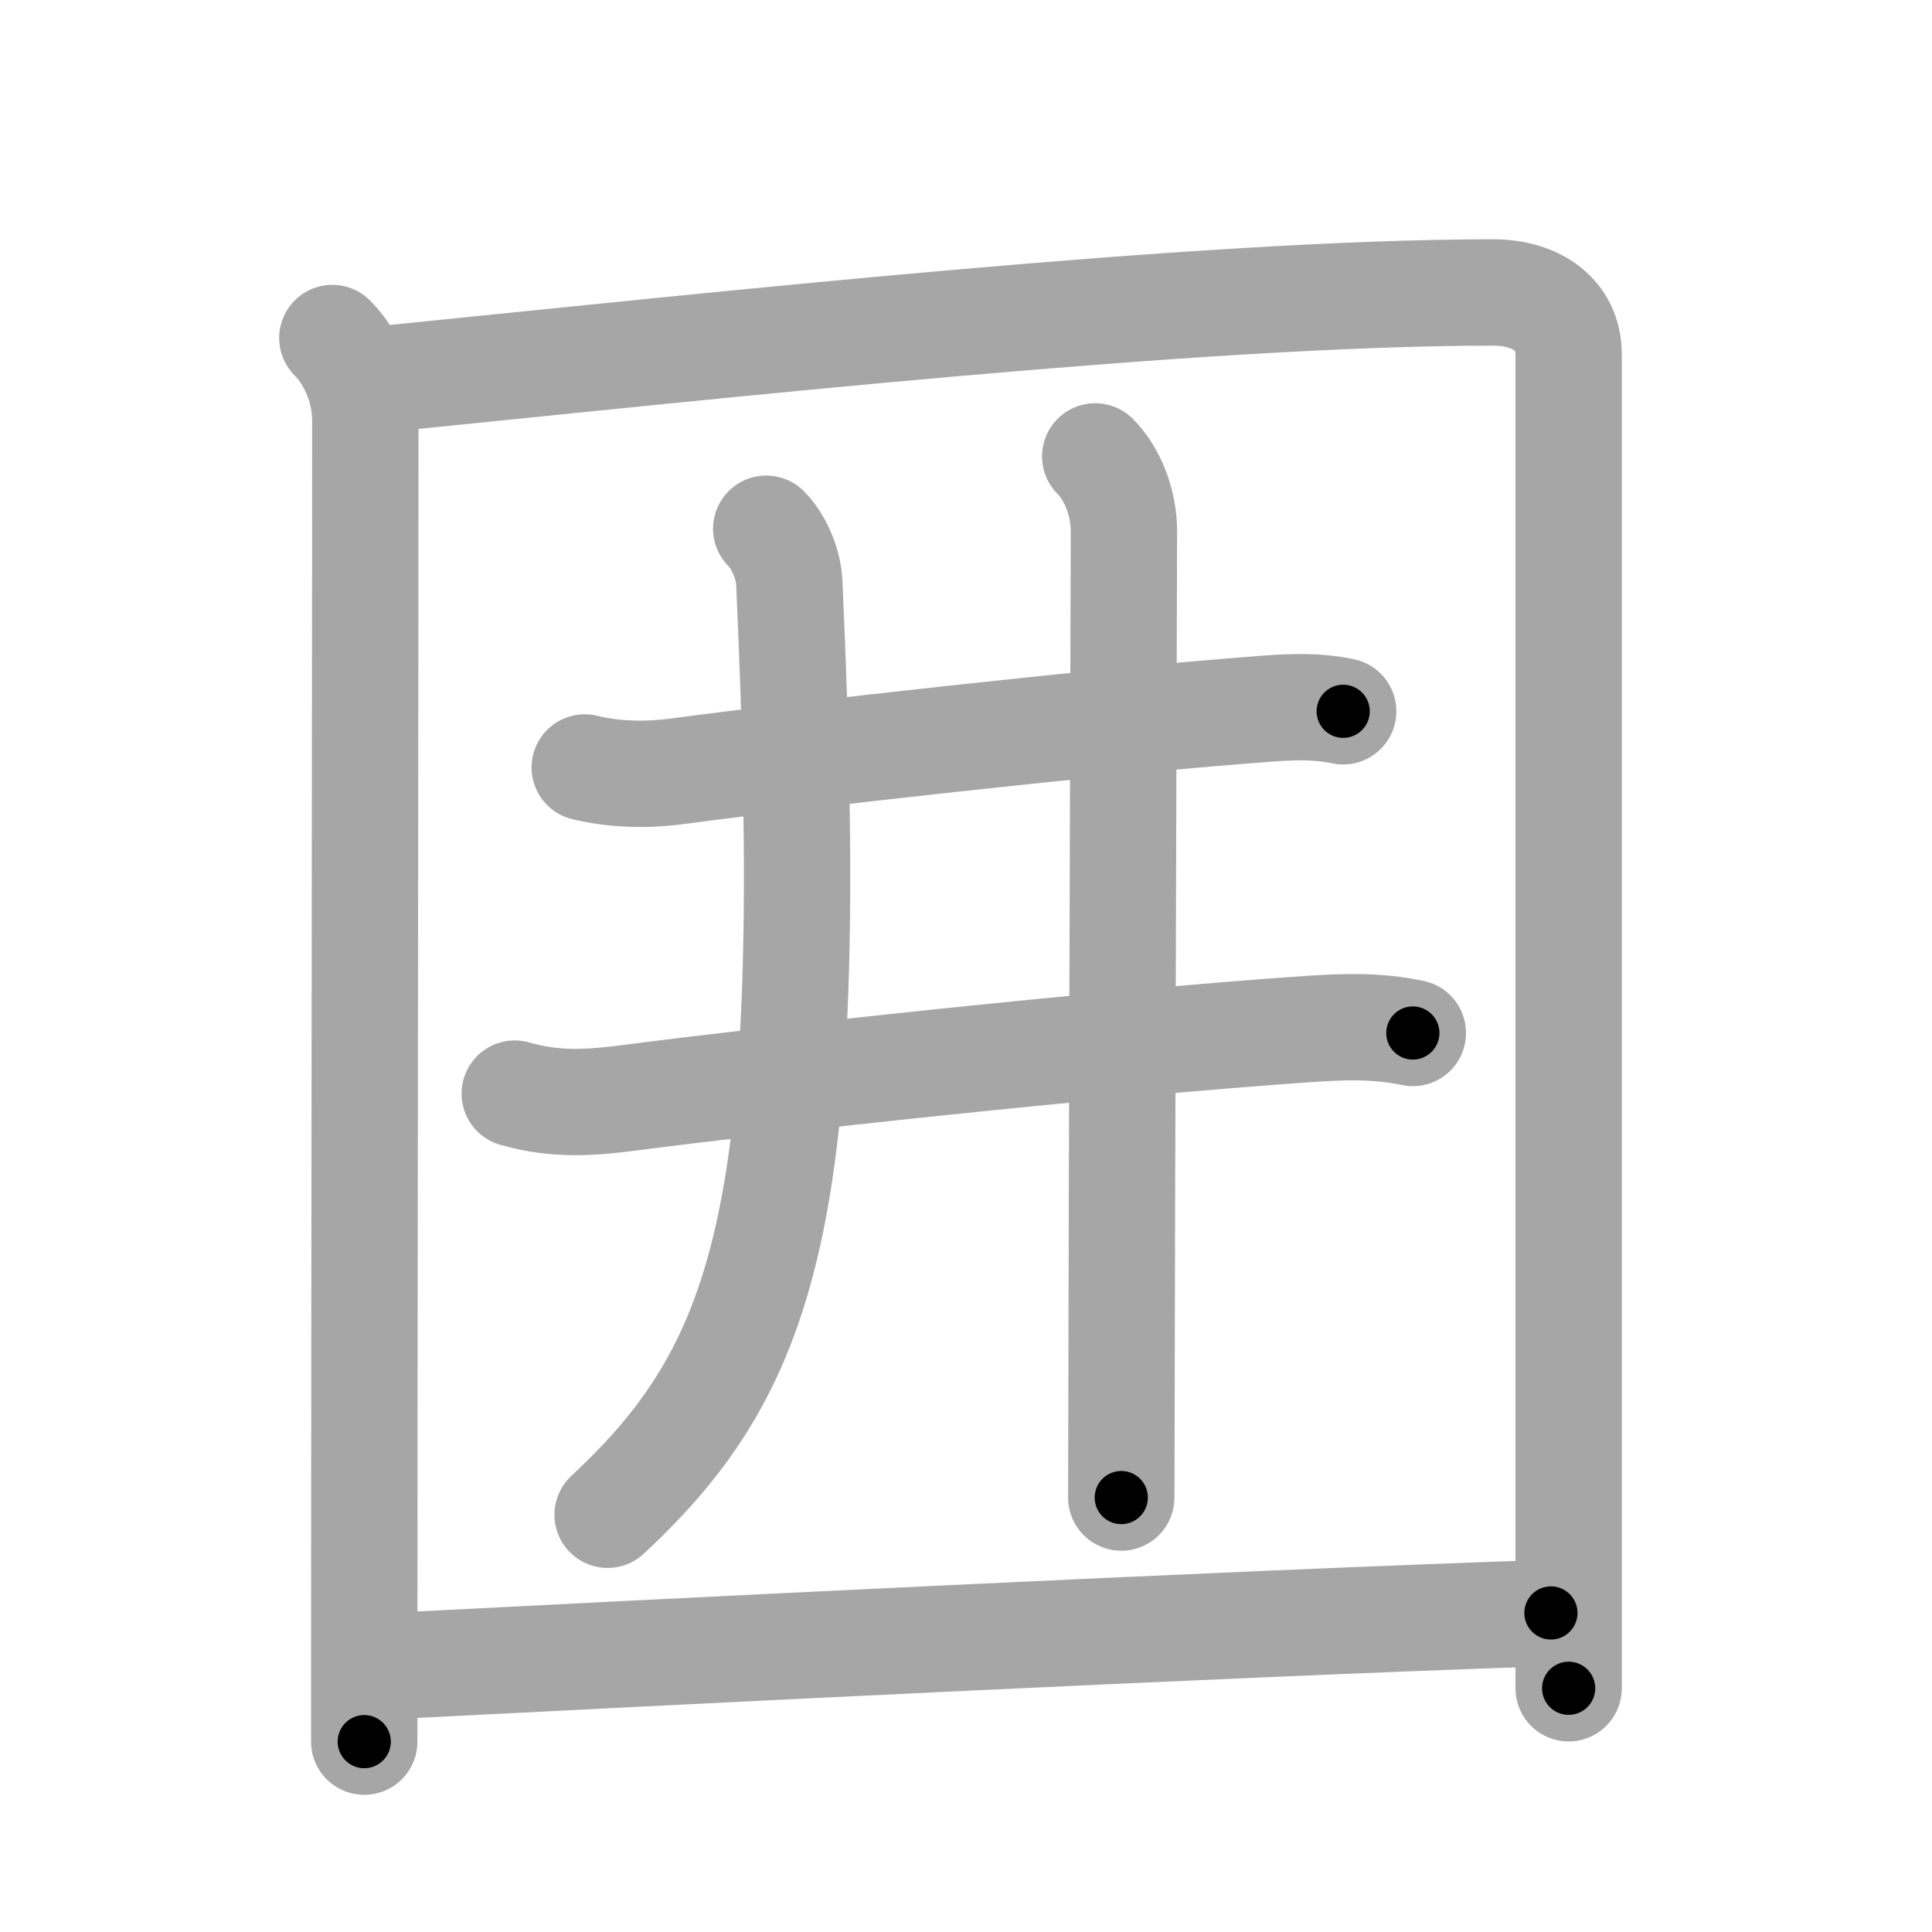 <svg xmlns="http://www.w3.org/2000/svg" viewBox="0 0 109 109" id="56f2"><g fill="none" stroke="#a6a6a6" stroke-width="6" stroke-linecap="round" stroke-linejoin="round"><g><g><path d="M18.75,19.07c1.03,1.03,1.86,2.76,1.86,4.66c0,17.53-0.05,43.77-0.06,69.15c0,1.8,0,3.59,0,5.38" /><path d="M21.48,21.4c18.9-1.9,46.27-4.9,62.77-4.9c2.42,0,4.25,1.25,4.25,3.5c0,16.23,0,47.53,0,69.75c0,1.91,0,3.74,0,5.5" /></g><g p4:phon="韋" xmlns:p4="http://kanjivg.tagaini.net"><g><path d="M32.99,43.3c1.88,0.45,3.69,0.42,5.26,0.21c6.95-0.93,23.4-2.77,31.87-3.42c1.9-0.15,3.78-0.36,5.66,0.04" /></g><g><g><g><path d="M29.04,61.7c2.33,0.67,4.31,0.52,6.59,0.22c7.61-0.99,26.02-3.02,38.12-3.86c2.04-0.14,3.94-0.21,5.96,0.22" /></g></g><g><path d="M43.23,29.83c0.66,0.66,1.25,1.92,1.3,3.04c1.6,35-1.02,44-10.25,52.59" /></g><g><path d="M61.79,25.75c0.98,0.98,1.62,2.62,1.62,4.21c0,2.43-0.12,37.44-0.14,50.41c0,1.93-0.01,3.36-0.01,4.12" /></g></g></g><g><path d="M21.75,94.01c14.88-0.76,47-2.39,65.75-3.01" /></g></g></g><g fill="none" stroke="#000" stroke-width="3" stroke-linecap="round" stroke-linejoin="round"><path d="M18.75,19.07c1.03,1.03,1.86,2.76,1.86,4.66c0,17.53-0.05,43.77-0.06,69.15c0,1.8,0,3.59,0,5.38" stroke-dasharray="79.672" stroke-dashoffset="79.672"><animate attributeName="stroke-dashoffset" values="79.672;79.672;0" dur="0.599s" fill="freeze" begin="0s;56f2.click" /></path><path d="M21.48,21.4c18.9-1.9,46.27-4.9,62.77-4.9c2.42,0,4.25,1.25,4.25,3.5c0,16.23,0,47.53,0,69.75c0,1.91,0,3.74,0,5.5" stroke-dasharray="144.429" stroke-dashoffset="144.429"><animate attributeName="stroke-dashoffset" values="144.429" fill="freeze" begin="56f2.click" /><animate attributeName="stroke-dashoffset" values="144.429;144.429;0" keyTimes="0;0.355;1" dur="1.685s" fill="freeze" begin="0s;56f2.click" /></path><path d="M32.99,43.3c1.88,0.45,3.69,0.42,5.26,0.21c6.95-0.93,23.4-2.77,31.87-3.42c1.9-0.15,3.78-0.36,5.66,0.04" stroke-dasharray="43.033" stroke-dashoffset="43.033"><animate attributeName="stroke-dashoffset" values="43.033" fill="freeze" begin="56f2.click" /><animate attributeName="stroke-dashoffset" values="43.033;43.033;0" keyTimes="0;0.797;1" dur="2.115s" fill="freeze" begin="0s;56f2.click" /></path><path d="M29.04,61.7c2.33,0.67,4.31,0.52,6.59,0.22c7.61-0.99,26.02-3.02,38.12-3.86c2.04-0.14,3.94-0.21,5.96,0.22" stroke-dasharray="50.952" stroke-dashoffset="50.952"><animate attributeName="stroke-dashoffset" values="50.952" fill="freeze" begin="56f2.click" /><animate attributeName="stroke-dashoffset" values="50.952;50.952;0" keyTimes="0;0.806;1" dur="2.625s" fill="freeze" begin="0s;56f2.click" /></path><path d="M43.23,29.83c0.66,0.66,1.25,1.92,1.3,3.04c1.6,35-1.02,44-10.25,52.59" stroke-dasharray="58.811" stroke-dashoffset="58.811"><animate attributeName="stroke-dashoffset" values="58.811" fill="freeze" begin="56f2.click" /><animate attributeName="stroke-dashoffset" values="58.811;58.811;0" keyTimes="0;0.817;1" dur="3.213s" fill="freeze" begin="0s;56f2.click" /></path><path d="M61.79,25.75c0.98,0.98,1.62,2.62,1.62,4.21c0,2.43-0.12,37.44-0.14,50.41c0,1.93-0.01,3.36-0.01,4.12" stroke-dasharray="59.151" stroke-dashoffset="59.151"><animate attributeName="stroke-dashoffset" values="59.151" fill="freeze" begin="56f2.click" /><animate attributeName="stroke-dashoffset" values="59.151;59.151;0" keyTimes="0;0.844;1" dur="3.805s" fill="freeze" begin="0s;56f2.click" /></path><path d="M21.75,94.01c14.88-0.76,47-2.39,65.75-3.01" stroke-dasharray="65.821" stroke-dashoffset="65.821"><animate attributeName="stroke-dashoffset" values="65.821" fill="freeze" begin="56f2.click" /><animate attributeName="stroke-dashoffset" values="65.821;65.821;0" keyTimes="0;0.885;1" dur="4.3s" fill="freeze" begin="0s;56f2.click" /></path></g></svg>